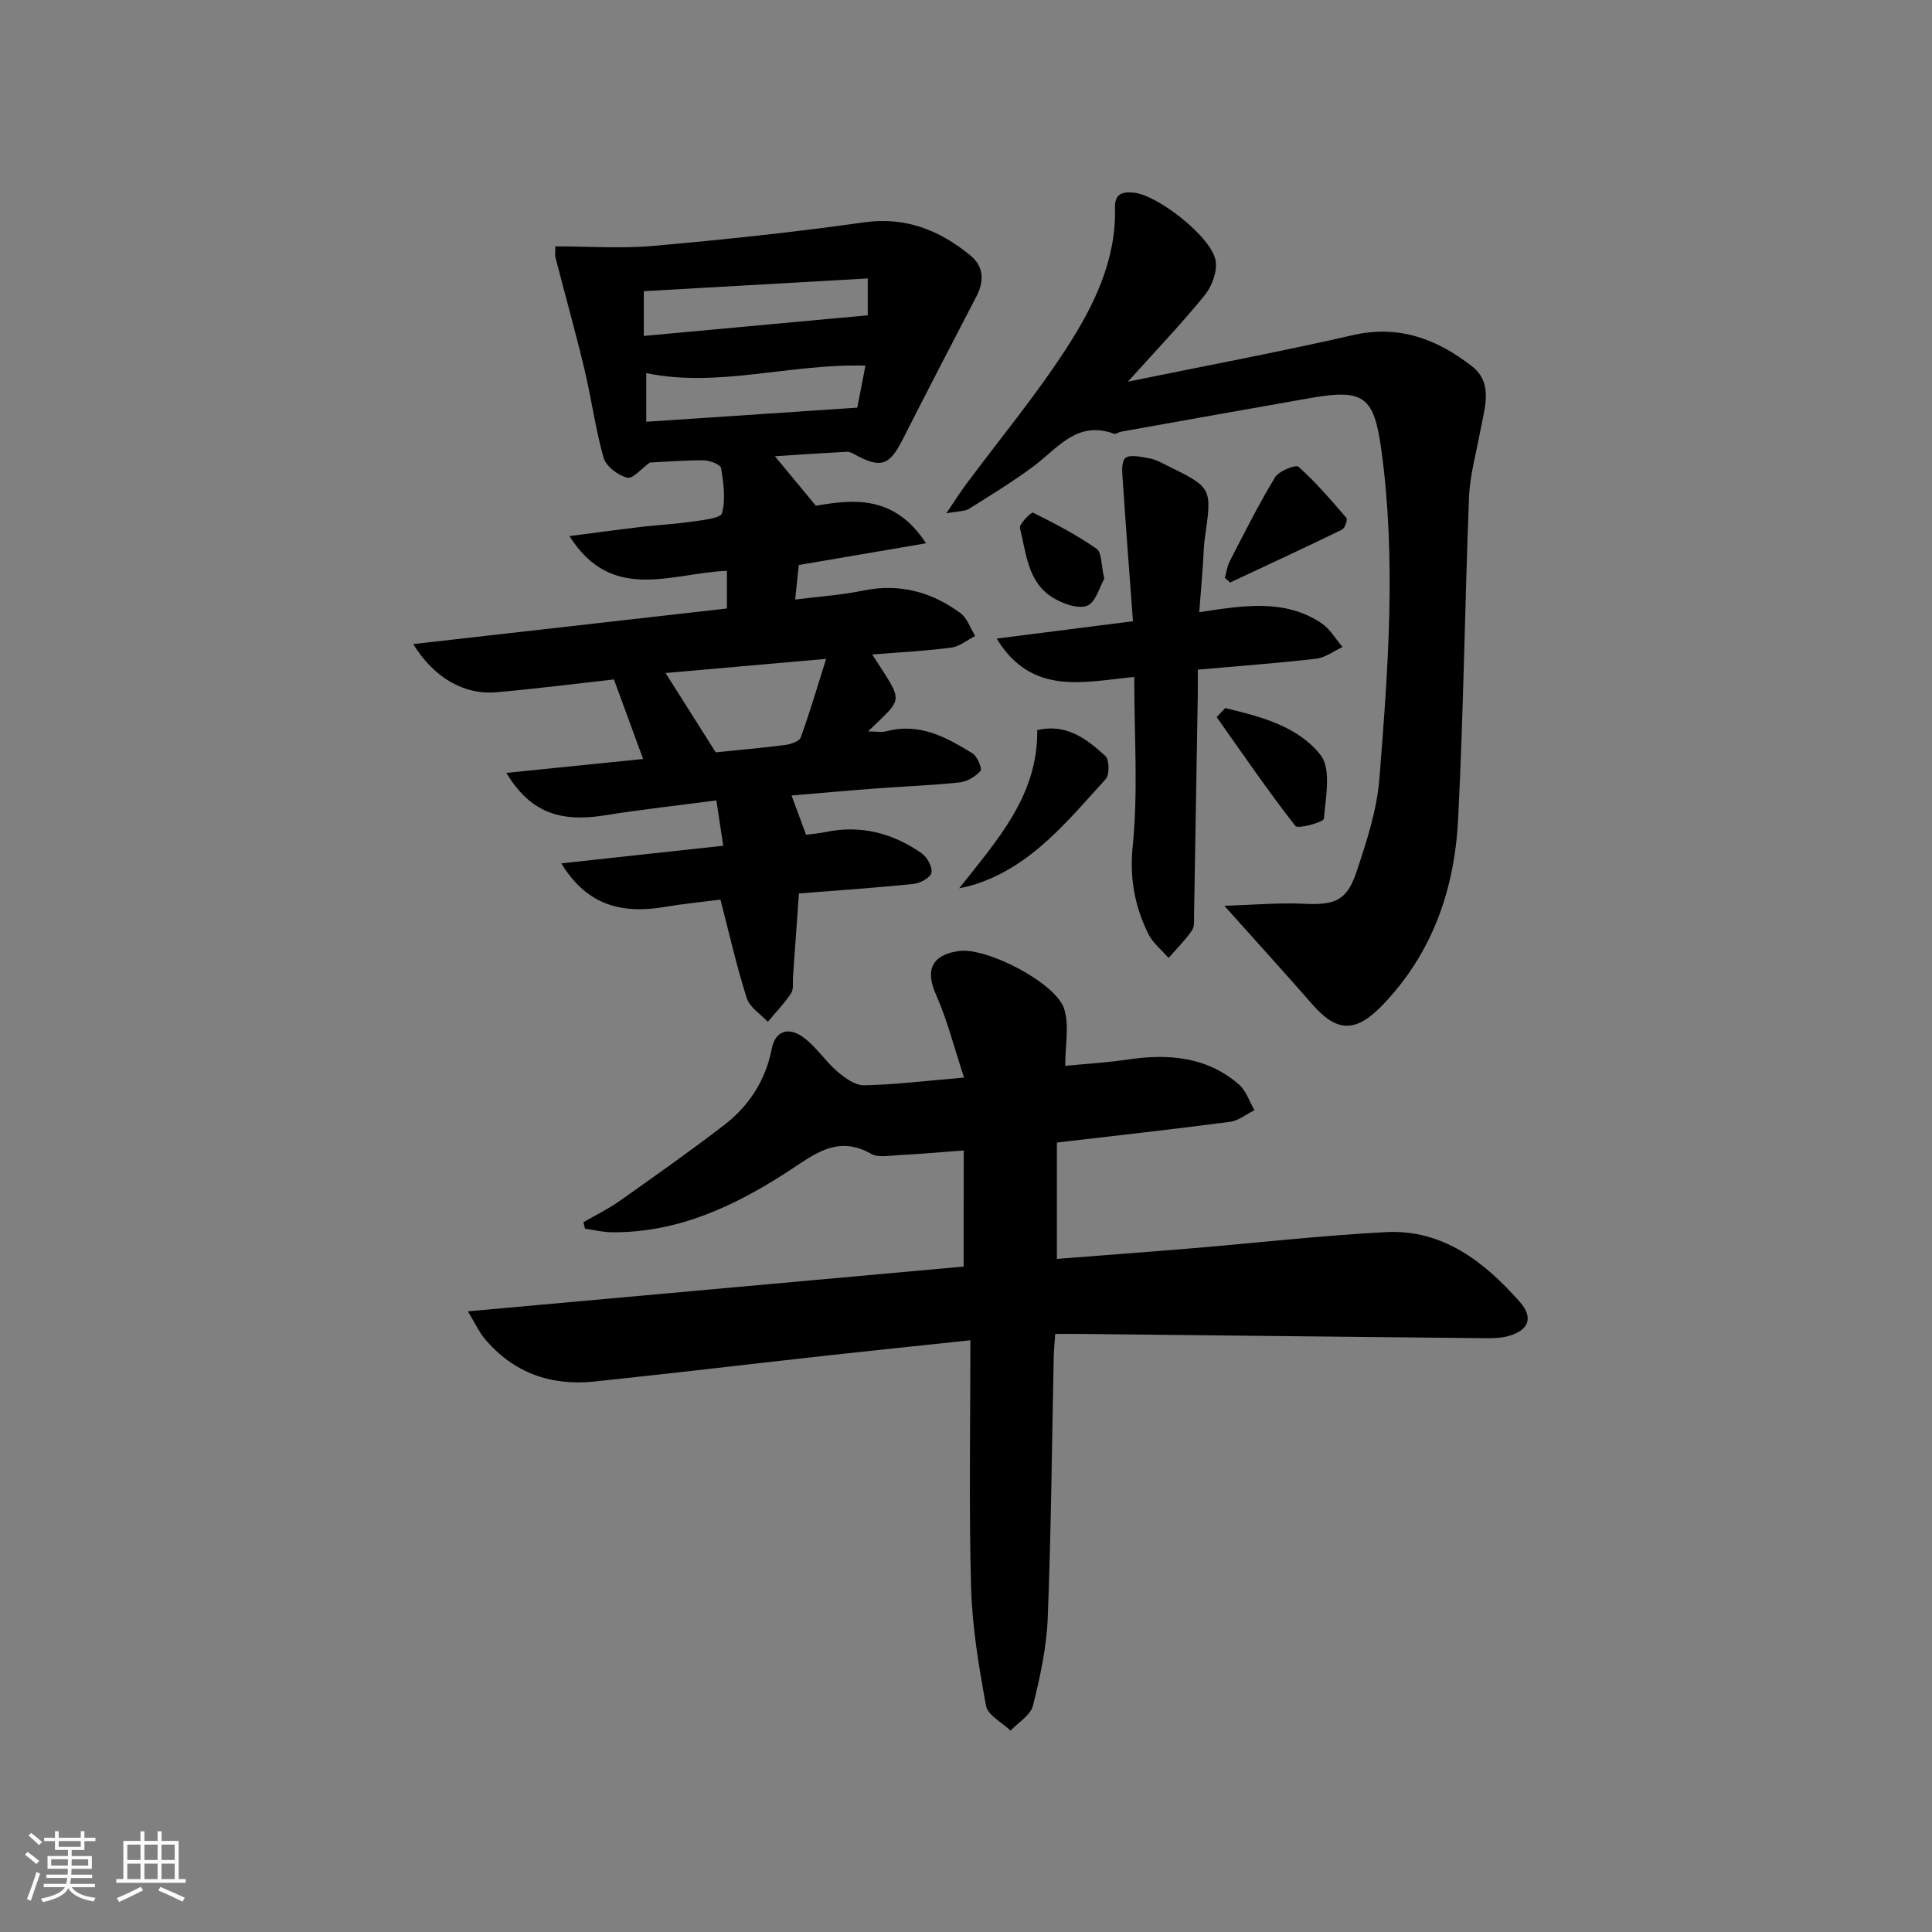 <svg enable-background="new 0 0 400 400" viewBox="0 0 400 400" xmlns="http://www.w3.org/2000/svg"><rect x="0" y="0" width="400" height="400" fill="#808080" stroke="none"/><path d="m5.17 384 .55-.58c.85.61 1.65 1.24 2.4 1.87l-.59.64c-.83-.73-1.62-1.38-2.36-1.93m1.22 9.53-.82-.34c.71-1.76 1.37-3.64 1.98-5.63.24.13.5.25.76.36-.6 1.67-1.24 3.54-1.92 5.61m-.5-13.5.57-.54c.56.44 1.31 1.06 2.26 1.87l-.65.64c-.67-.66-1.4-1.32-2.18-1.97m3.25.46h2.24v-1.36h.77v1.36h4.57v-1.36h.76v1.36h2.28v.69h-2.28v1.84h-2.64v1.26h4.18v2.64h-4.21c0 .45-.02.86-.05 1.21h4.32v.69h-4.38c-.04.34-.1.75-.19 1.22h5.15v.69h-4.82c.87 1.19 2.51 1.92 4.93 2.19-.17.31-.3.57-.37.76-2.77-.49-4.52-1.41-5.26-2.76-.56 1.26-2.3 2.23-5.24 2.9-.12-.24-.26-.48-.43-.72 2.73-.55 4.38-1.34 4.96-2.38h-4.38v-.69h4.65c.1-.38.17-.79.21-1.22h-4.32v-.69h4.4c.03-.34.05-.75.05-1.21h-4.2v-2.64h4.23v-1.26h-2.69v-1.84h-2.24zm1.46 4.46v1.29h3.45c.01-.4.02-.57.01-.53v-.32-.45h-3.46zm1.55-2.59h4.57v-1.19h-4.57zm6.11 2.59h-3.42v.77c-.01.19-.01.37-.02.53h3.44z" fill="#fafbfc"/><path d="m32.63 379.16h.82v1.98h3.54v7.89h1.46v.78h-14.37v-.78h1.46v-7.89h3.54v-1.98h.82v1.98h2.73zm-3.49 11.48.5.73c-1.61.82-3.28 1.63-5 2.42-.13-.27-.28-.55-.44-.82 1.75-.73 3.4-1.5 4.94-2.33m-2.78-5.55h2.73v-3.18h-2.73zm0 3.95h2.73v-3.2h-2.73zm3.54-3.95h2.73v-3.18h-2.73zm0 3.95h2.73v-3.2h-2.73zm7.89 4.68c-1.84-.92-3.51-1.7-5.02-2.32l.45-.73c1.89.8 3.57 1.55 5.04 2.23zm-1.62-11.81h-2.73v3.18h2.73zm-2.73 7.13h2.73v-3.2h-2.73z" fill="#fafbfc"/><g fill="#000001"><path d="m199.53 238.19c-4.99.37-9.11.74-13.25.95-1.99.1-4.39.61-5.93-.26-7.11-4.05-12.05.34-17.4 3.79-11.05 7.14-22.72 12.57-36.26 12.46-1.86-.02-3.71-.48-5.57-.74-.11-.45-.22-.9-.33-1.35 2.48-1.44 5.09-2.69 7.42-4.34 7.31-5.16 14.62-10.32 21.71-15.76 5.15-3.96 8.57-9.24 9.85-15.74.79-4.05 3.66-4.42 6.28-2.62 2.79 1.92 4.72 5.03 7.32 7.28 1.56 1.34 3.7 2.88 5.55 2.84 6.43-.14 12.85-.93 20.68-1.6-2.05-6.2-3.47-11.89-5.81-17.16-2.26-5.07-.91-8.28 4.8-9.05s20.07 6.6 21.75 12.03c1.06 3.41.2 7.42.2 11.75 4.2-.41 8.61-.66 12.97-1.31 8.38-1.23 16.34-.62 23.02 5.19 1.48 1.29 2.15 3.51 3.19 5.31-1.69.83-3.31 2.18-5.08 2.41-11.67 1.53-23.37 2.82-35.82 4.28v24.09c9.07-.71 18.44-1.4 27.81-2.18 13.42-1.12 26.81-2.65 40.24-3.36 11.81-.63 20.4 6.11 27.75 14.39 3.02 3.4 1.85 6.07-2.63 7.2-1.74.44-3.63.37-5.45.36-27.48-.27-54.95-.58-82.43-.87-1.79-.02-3.57 0-5.64 0-.13 2-.28 3.45-.31 4.9-.38 17.97-.53 35.96-1.24 53.92-.24 6.09-1.57 12.2-3.06 18.14-.5 1.99-3.03 3.46-4.64 5.17-1.76-1.7-4.71-3.18-5.07-5.14-1.5-8.13-2.88-16.38-3.1-24.62-.46-16.78-.14-33.57-.14-51.06-10.46 1.11-19.63 2.05-28.79 3.06-16.35 1.81-32.69 3.76-49.05 5.48-9 .94-16.77-1.78-22.71-8.85-1.11-1.32-1.84-2.96-3.5-5.68 34.94-3.16 68.75-6.21 102.65-9.27.02-8.09.02-15.82.02-24.04z"/><path d="m160.43 94.46c2.81 3.39 5.42 6.53 8.49 10.25 7.61-1.31 16.24-2.35 22.8 7.77-9.41 1.61-17.66 3.02-26.34 4.5-.21 2.03-.44 4.24-.75 7.15 4.93-.63 9.55-.92 14.03-1.85 7.54-1.56 14.21.25 20.21 4.68 1.4 1.04 2.04 3.11 3.03 4.71-1.66.84-3.24 2.19-4.98 2.42-5.36.7-10.78.96-16.34 1.41 6.62 10.31 6.57 8.67-.86 15.93 1.52 0 2.76.25 3.85-.04 6.81-1.8 12.38 1.25 17.79 4.6.99.61 2.03 3.18 1.65 3.61-1.05 1.18-2.77 2.22-4.33 2.39-5.78.62-11.61.82-17.41 1.26-5.78.43-11.55.96-17.39 1.45.95 2.56 1.86 5.01 3.01 8.13.9-.12 2.5-.25 4.06-.57 7.28-1.51 13.89.23 19.85 4.39 1.15.8 2.27 2.82 2.05 4.03-.18.99-2.31 2.18-3.68 2.32-7.9.82-15.84 1.35-23.76 1.98-.43 6.04-.83 11.65-1.23 17.26-.08 1.16.17 2.57-.4 3.42-1.4 2.1-3.18 3.95-4.81 5.9-1.5-1.62-3.75-3-4.36-4.9-2.07-6.48-3.57-13.15-5.45-20.41-3.13.41-7.38.82-11.58 1.53-9.65 1.62-16.4-.89-21.37-9.03 11.44-1.25 22.38-2.44 33.53-3.65-.5-3.34-.89-5.92-1.42-9.39-7.86 1.04-15.52 1.88-23.13 3.1-9.5 1.52-15.51-.78-20.36-8.79 9.45-.96 18.56-1.89 28.32-2.88-2.11-5.76-4.01-10.96-6.04-16.47-8.18.91-16.22 1.94-24.29 2.65-6.76.59-12.96-2.99-17.27-9.97 21.79-2.47 43.24-4.91 64.95-7.37 0-2.67 0-4.92 0-7.79-11.19.36-23.77 6.85-32.6-7.2 5.2-.67 10.1-1.34 15.02-1.92 3.47-.41 6.97-.57 10.41-1.08 2.19-.32 5.88-.68 6.16-1.74.77-2.91.31-6.23-.19-9.31-.12-.74-2.29-1.62-3.53-1.63-3.92-.04-7.84.29-11.22.45-1.7 1.21-3.51 3.43-4.69 3.14-1.9-.48-4.38-2.33-4.88-4.1-1.72-6.03-2.53-12.32-4-18.44-1.84-7.71-3.99-15.34-5.97-23.01-.16-.61-.02-1.29-.02-2.34 6.81 0 13.59.49 20.27-.1 14.55-1.29 29.1-2.82 43.57-4.87 8.69-1.23 15.68 1.62 22.07 6.84 2.83 2.32 2.9 5.35 1.22 8.56-5.13 9.85-10.24 19.72-15.27 29.62-2.76 5.44-4.57 6-10.22 2.85-.41-.23-.94-.4-1.41-.37-4.89.26-9.79.59-14.79.92zm10.61 41.95c-12.43 1.09-23.05 2.03-33.24 2.93 3.48 5.5 6.75 10.68 10.38 16.42 4.1-.42 9.22-.87 14.32-1.51 1.17-.15 2.97-.73 3.27-1.55 1.85-5.04 3.35-10.21 5.27-16.29zm-37.75-66.86c15.59-1.44 30.85-2.84 46.37-4.27 0-1.62 0-4.17 0-7.63-15.72.89-31.07 1.77-46.37 2.64zm45.89 6.15c-15.74-.45-30.43 4.65-45.38 1.55v10.07c14.74-.98 29.05-1.94 43.69-2.92.54-2.8 1.1-5.65 1.69-8.7z"/><path d="m233.52 79.02c16.27-3.33 31.54-6.19 46.66-9.65 9.54-2.18 17.47.91 24.59 6.48 4.52 3.54 2.54 8.77 1.69 13.46-.82 4.52-2.13 9.03-2.31 13.58-.88 22.27-1.13 44.57-2.27 66.83-.74 14.42-5.31 27.64-15.65 38.38-5.48 5.7-9.39 5.72-14.51-.14-5.64-6.46-11.42-12.81-18.23-20.43 6.13-.19 11.28-.66 16.39-.42 6.45.31 8.95-.55 10.98-6.63 2.09-6.27 4.22-12.76 4.73-19.28 1.8-22.68 3.52-45.41.39-68.14-1.53-11.06-3.65-12.58-14.73-10.64-13.07 2.29-26.12 4.63-39.18 6.96-.49.09-1.04.56-1.41.43-7.71-2.86-11.73 3.08-16.78 6.81-4.25 3.14-8.78 5.92-13.27 8.73-.87.54-2.14.45-4.68.93 1.81-2.68 2.87-4.38 4.06-5.97 6.94-9.34 14.41-18.34 20.73-28.09 5.67-8.76 10.41-18.24 10.13-29.22-.07-2.89 1.51-3.32 3.82-3.12 4.96.41 16.29 9.27 17.02 14.15.34 2.23-.77 5.26-2.26 7.08-4.79 5.9-10.06 11.41-15.91 17.91z"/><path d="m248.29 126.74c9.17-1.37 17.65-2.82 25.31 2.29 1.76 1.18 2.92 3.26 4.36 4.93-1.82.84-3.57 2.2-5.46 2.42-7.9.92-15.84 1.49-24.51 2.26 0 1.64.02 3.4 0 5.15-.25 15.14-.5 30.27-.77 45.41-.02 1.16.15 2.57-.42 3.41-1.41 2.05-3.21 3.84-4.86 5.73-1.43-1.66-3.28-3.11-4.21-5.01-2.79-5.71-3.89-11.44-3.21-18.2 1.14-11.35.31-22.89.31-34.97-10.35.96-21.18 4.04-28.48-7.95 9.43-1.2 18.22-2.32 28.22-3.59-.72-9.75-1.46-19.27-2.09-28.8-.11-1.71-.42-4.15.5-4.97.94-.83 3.31-.25 5 .05 1.28.22 2.49.91 3.68 1.5 9.31 4.58 9.29 4.58 7.79 15-.26 1.81-.26 3.65-.4 5.48-.21 3.07-.46 6.17-.76 9.86z"/><path d="m198.59 183.92c7.96-10.11 16.32-19.24 16.16-32.75 6.01-1.44 10.25 1.81 14.11 5.36.84.77.88 3.89.05 4.79-7.94 8.68-15.36 18.11-27.27 21.85-.76.24-1.54.39-3.05.75z"/><path d="m253.67 146.6c7.29 1.75 15.03 3.73 19.73 9.71 2.27 2.89 1.07 8.74.7 13.19-.06.72-5.37 2.19-5.91 1.5-5.7-7.29-10.93-14.96-16.29-22.53.58-.62 1.17-1.25 1.77-1.87z"/><path d="m253.58 119.63c.34-1.17.51-2.44 1.06-3.5 3.01-5.82 5.94-11.7 9.34-17.3.8-1.32 4.28-2.7 4.86-2.19 3.6 3.22 6.77 6.92 9.93 10.6.28.33-.32 2.12-.91 2.41-7.68 3.74-15.43 7.32-23.17 10.95-.37-.32-.74-.64-1.11-.97z"/><path d="m228.63 119.81c-.95 1.63-1.75 4.9-3.55 5.6-1.91.74-5.09-.43-7.14-1.7-5.19-3.21-5.46-9.17-6.77-14.38-.21-.83 2.37-3.36 2.71-3.19 4.52 2.24 9.02 4.6 13.15 7.47 1.1.77.93 3.36 1.6 6.2z"/></g></svg>